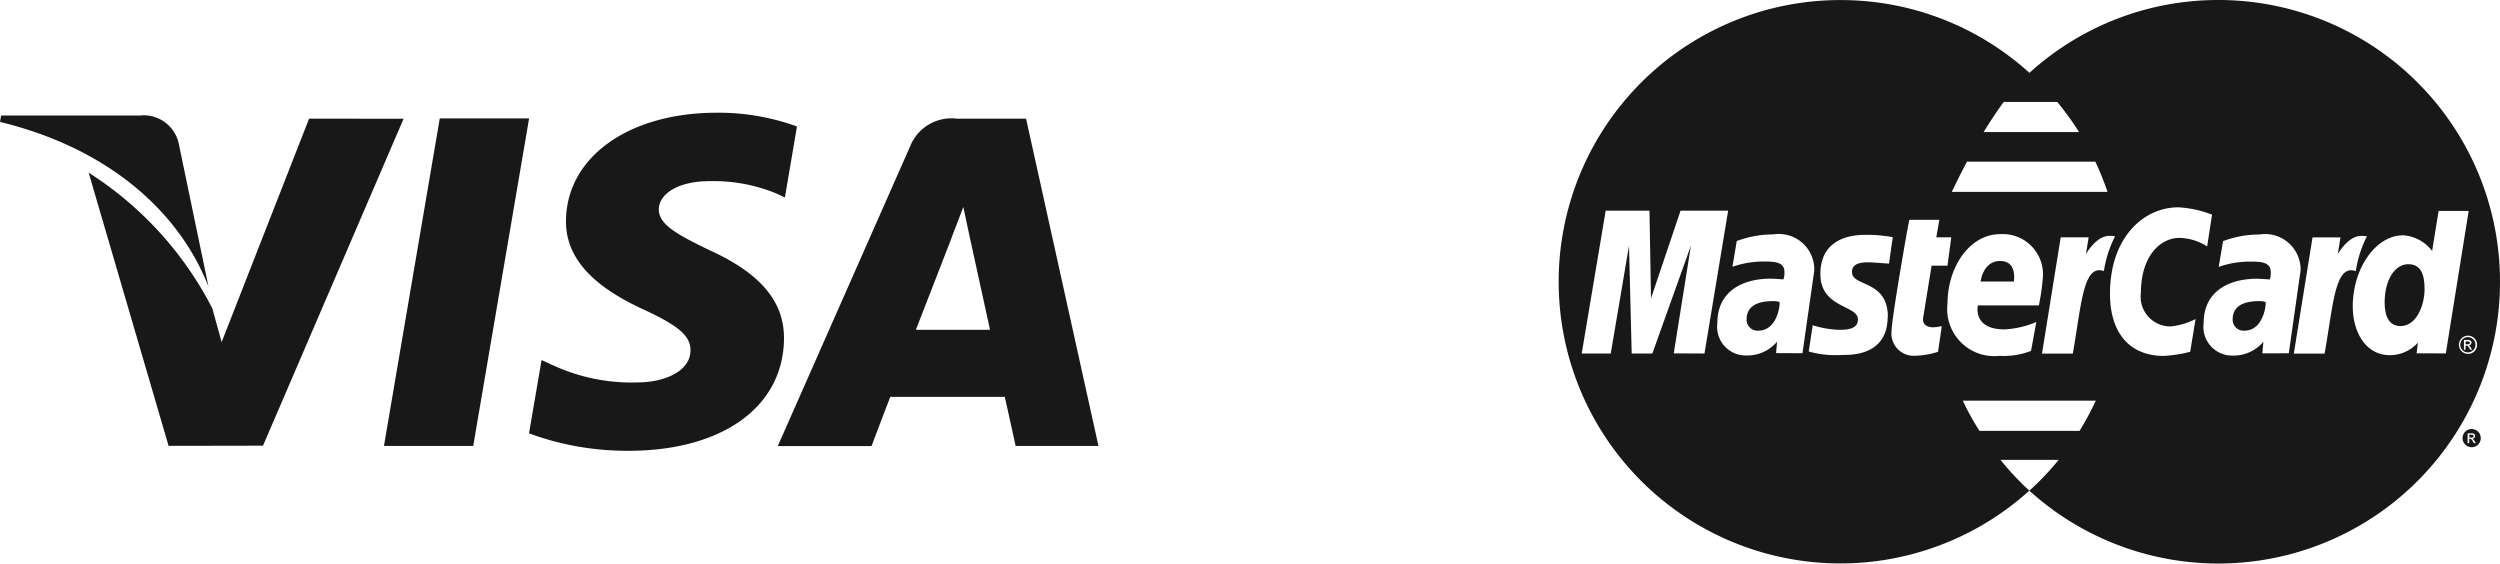 <svg xmlns="http://www.w3.org/2000/svg" width="87.374" height="19.695" viewBox="0 0 87.374 19.695">
  <g id="Cards" transform="translate(-1124.248 -1978)">
    <g id="MasterCard" transform="translate(1178.728 1978)">
      <g id="Group_19" data-name="Group 19" transform="translate(0 0)">
        <g id="Group_18" data-name="Group 18">
          <path id="Path_58" data-name="Path 58" d="M23.048,9.716a9.8,9.8,0,0,0-6.6,2.546,9.809,9.809,0,0,0-6.6-2.544H9.782a9.845,9.845,0,1,0,6.662,17.146,9.737,9.737,0,0,1-1.007-1.076H17.47a9.843,9.843,0,0,1-1,1.055h0c-.008.009-.017.014-.025.022a9.843,9.843,0,0,0,16.449-7.3v0A9.842,9.842,0,0,0,23.048,9.716Zm-7.5,3.562h1.871a10.26,10.26,0,0,1,.764,1.054H14.847C15.062,13.981,15.3,13.619,15.55,13.278Zm-1.284,2.088h4.488a10.518,10.518,0,0,1,.425,1.055H13.734C13.788,16.319,13.978,15.909,14.265,15.366Zm-10.247,6.7.6-3.764L3.269,22.071H2.547l-.094-3.764-.638,3.764H.8l.838-4.992h1.53l.054,3.063,1.033-3.063H5.918l-.827,4.992Zm3.576-.008.035-.4a1.359,1.359,0,0,1-1.075.482,1,1,0,0,1-1.012-1.13c0-1.168.952-1.555,1.859-1.555.143,0,.45.026.45.026a.679.679,0,0,0,.035-.264c0-.317-.285-.361-.676-.361a3.318,3.318,0,0,0-1.142.184l.152-.9a3.625,3.625,0,0,1,1.269-.231,1.24,1.24,0,0,1,1.44,1.264l-.412,2.887Zm3.9-1.271c0,1.393-1.35,1.333-1.585,1.333A3.37,3.37,0,0,1,8.734,22l.14-.917a3.427,3.427,0,0,0,.931.16c.283,0,.649-.028.649-.365,0-.505-1.312-.384-1.312-1.585,0-1.059.787-1.369,1.562-1.369a4.89,4.89,0,0,1,.967.082l-.132.925s-.569-.047-.716-.047c-.373,0-.576.082-.576.342C10.247,19.747,11.5,19.491,11.5,20.791Zm1.621.365c.093,0,.2-.032.27-.032l-.131.89a2.7,2.7,0,0,1-.786.138.778.778,0,0,1-.835-.888c0-.416.6-3.841.619-3.863H13.3l-.107.613h.523L13.584,19h-.555l-.295,1.818C12.711,20.964,12.752,21.157,13.116,21.157ZM15.421,17.9a1.406,1.406,0,0,1,1.495,1.533,7.49,7.49,0,0,1-.139.956h-2.13s-.2.839.928.839a3.264,3.264,0,0,0,1.113-.258l-.185,1.01a2.658,2.658,0,0,1-1.107.173,1.645,1.645,0,0,1-1.811-1.833C13.588,19.034,14.367,17.9,15.421,17.9ZM18.2,24.774H14.7a9.736,9.736,0,0,1-.581-1.054h4.648A10.11,10.11,0,0,1,18.2,24.774Zm-.234-2.7H16.887l.654-4.063h.976l-.094.589s.348-.64.817-.64a1.123,1.123,0,0,1,.2.014,4.031,4.031,0,0,0-.39,1.216C18.325,18.935,18.269,20.343,17.963,22.078Zm4.1-.063a4.836,4.836,0,0,1-.917.144c-1.251,0-1.886-.863-1.886-2.171,0-1.972,1.177-3.022,2.387-3.022a3.753,3.753,0,0,1,1.18.257l-.171,1.111a1.866,1.866,0,0,0-.962-.3c-.713,0-1.353.681-1.353,1.917a1.037,1.037,0,0,0,1.043,1.177,2.512,2.512,0,0,0,.867-.257Zm2.523.05.035-.4a1.363,1.363,0,0,1-1.075.482,1,1,0,0,1-1.012-1.13c0-1.168.952-1.555,1.858-1.555.143,0,.451.026.451.026a.661.661,0,0,0,.035-.264c0-.317-.285-.361-.676-.361a3.312,3.312,0,0,0-1.142.184l.152-.9a3.626,3.626,0,0,1,1.27-.231,1.239,1.239,0,0,1,1.439,1.264l-.412,2.887S24.585,22.065,24.585,22.065Zm2.178.014H25.688l.654-4.063h.977l-.094.589s.348-.64.818-.64a1.109,1.109,0,0,1,.2.014,4.031,4.031,0,0,0-.39,1.216C27.126,18.935,27.07,20.343,26.764,22.078Zm3.212-.011.046-.374a1.309,1.309,0,0,1-.977.439c-.871,0-1.3-.842-1.3-1.7,0-1.33.8-2.489,1.761-2.489a1.39,1.39,0,0,1,1.013.547l.227-1.4,1.051,0L31,22.067Zm2.073-.141a.313.313,0,0,1-.118.119.316.316,0,0,1-.315,0,.322.322,0,0,1-.16-.276.324.324,0,0,1,.042-.159.3.3,0,0,1,.119-.118.323.323,0,0,1,.156-.042.317.317,0,0,1,.156.042.29.29,0,0,1,.12.118.318.318,0,0,1,0,.317Z" transform="translate(0 -9.716)" fill="#181818"/>
        </g>
      </g>
      <g id="Group_21" data-name="Group 21" transform="translate(31.822 15.193)">
        <g id="Group_20" data-name="Group 20">
          <path id="Path_59" data-name="Path 59" d="M46.994,32.106a.1.1,0,0,0-.024-.016.166.166,0,0,0-.054-.006h-.064v.1h.068a.1.1,0,0,0,.065-.014A.045.045,0,0,0,47,32.134.051.051,0,0,0,46.994,32.106Z" transform="translate(-46.852 -32.084)" fill="#181818"/>
        </g>
      </g>
      <g id="Group_23" data-name="Group 23" transform="translate(31.59 14.994)">
        <g id="Group_22" data-name="Group 22">
          <path id="Path_60" data-name="Path 60" d="M47.1,31.951a.292.292,0,0,0-.12-.118.321.321,0,0,0-.156-.042.317.317,0,0,0-.156.042.3.3,0,0,0-.12.118.308.308,0,0,0-.042.158.321.321,0,0,0,.042.158.315.315,0,0,0,.118.119.324.324,0,0,0,.159.042.318.318,0,0,0,.157-.042.3.3,0,0,0,.118-.119.312.312,0,0,0,.042-.158A.319.319,0,0,0,47.1,31.951Zm-.2.334h0l-.03-.054a.284.284,0,0,0-.058-.081.075.075,0,0,0-.043-.012h-.032v.146h-.056v-.343h.118a.253.253,0,0,1,.086.01.077.077,0,0,1,.043.033.086.086,0,0,1,.016.05.1.1,0,0,1-.026.066.11.11,0,0,1-.071.031.074.074,0,0,1,.029.018.4.4,0,0,1,.051.067l.042.067Z" transform="translate(-46.51 -31.791)" fill="#181818"/>
        </g>
      </g>
      <g id="Group_25" data-name="Group 25" transform="translate(6.563 10.524)">
        <g id="Group_24" data-name="Group 24" transform="translate(0 0)">
          <path id="Path_61" data-name="Path 61" d="M10.586,25.211c-.768,0-.924.345-.924.632a.381.381,0,0,0,.41.4c.631,0,.762-.827.742-1A.637.637,0,0,0,10.586,25.211Z" transform="translate(-9.662 -25.211)" fill="#181818"/>
        </g>
      </g>
      <g id="Group_27" data-name="Group 27" transform="translate(14.744 9.12)">
        <g id="Group_26" data-name="Group 26" transform="translate(0 0)">
          <path id="Path_62" data-name="Path 62" d="M22.389,23.144c-.571,0-.681.65-.681.719h1.163C22.871,23.81,22.981,23.144,22.389,23.144Z" transform="translate(-21.708 -23.144)" fill="#181818"/>
        </g>
      </g>
      <g id="Group_29" data-name="Group 29" transform="translate(28.862 9.234)">
        <g id="Group_28" data-name="Group 28" transform="translate(0 0)">
          <path id="Path_63" data-name="Path 63" d="M43.319,23.311c-.461,0-.826.535-.825,1.348,0,.5.177.814.554.814.568,0,.842-.741.842-1.293C43.89,23.57,43.7,23.311,43.319,23.311Z" transform="translate(-42.494 -23.311)" fill="#181818"/>
        </g>
      </g>
      <g id="Group_31" data-name="Group 31" transform="translate(31.507 11.788)">
        <g id="Group_30" data-name="Group 30">
          <path id="Path_64" data-name="Path 64" d="M46.882,27.2a.256.256,0,0,0-.1-.1.259.259,0,0,0-.13-.035.27.27,0,0,0-.13.035.239.239,0,0,0-.1.1.274.274,0,0,0-.036.132.265.265,0,0,0,.134.231.271.271,0,0,0,.131.037.267.267,0,0,0,.131-.037.258.258,0,0,0,.1-.1.264.264,0,0,0,.035-.132A.272.272,0,0,0,46.882,27.2Zm-.147.307-.031-.053a.274.274,0,0,0-.057-.08.069.069,0,0,0-.045-.013h-.031v.145h-.057v-.342h.119a.242.242,0,0,1,.087.011.1.1,0,0,1,.043.033.079.079,0,0,1,.016.05.093.093,0,0,1-.027.065.107.107,0,0,1-.071.031.094.094,0,0,1,.029.018.347.347,0,0,1,.05.067l.042.068Z" transform="translate(-46.388 -27.071)" fill="#181818"/>
        </g>
      </g>
      <g id="Group_33" data-name="Group 33" transform="translate(23.554 10.524)">
        <g id="Group_32" data-name="Group 32" transform="translate(0 0)">
          <path id="Path_65" data-name="Path 65" d="M35.6,25.211c-.768,0-.924.345-.924.632a.381.381,0,0,0,.41.4c.631,0,.761-.827.742-1A.645.645,0,0,0,35.6,25.211Z" transform="translate(-34.679 -25.211)" fill="#181818"/>
        </g>
      </g>
      <g id="Group_35" data-name="Group 35" transform="translate(31.69 11.932)">
        <g id="Group_34" data-name="Group 34">
          <path id="Path_66" data-name="Path 66" d="M46.8,27.307a.062.062,0,0,0-.023-.017.192.192,0,0,0-.056-.007h-.062v.1h.067a.108.108,0,0,0,.066-.014.053.053,0,0,0,.016-.038A.045.045,0,0,0,46.8,27.307Z" transform="translate(-46.657 -27.283)" fill="#181818"/>
        </g>
      </g>
    </g>
    <g id="Visa" transform="translate(1124.247 1981.939)">
      <g id="Group_37" data-name="Group 37" transform="translate(13.42 0.197)">
        <g id="Group_36" data-name="Group 36" transform="translate(0 0)">
          <path id="Path_67" data-name="Path 67" d="M18.673,16.8,16.722,28.248h3.12L21.795,16.8Z" transform="translate(-16.722 -16.799)" fill="#181818"/>
        </g>
      </g>
      <g id="Group_39" data-name="Group 39" transform="translate(3.099 0.207)">
        <g id="Group_38" data-name="Group 38">
          <path id="Path_68" data-name="Path 68" d="M11.566,16.814,8.51,24.622l-.326-1.179A12.25,12.25,0,0,0,3.862,18.7l2.794,9.548,3.3-.006,4.914-11.427Z" transform="translate(-3.862 -16.812)" fill="#181818"/>
        </g>
      </g>
      <g id="Group_41" data-name="Group 41" transform="translate(0 0.099)">
        <g id="Group_40" data-name="Group 40" transform="translate(0 0)">
          <path id="Path_69" data-name="Path 69" d="M6.237,17.607a1.255,1.255,0,0,0-1.359-.93H.04L0,16.9c3.765.913,6.256,3.114,7.289,5.76Z" transform="translate(0 -16.677)" fill="#181818"/>
        </g>
      </g>
      <g id="Group_43" data-name="Group 43" transform="translate(18.492 0)">
        <g id="Group_42" data-name="Group 42">
          <path id="Path_70" data-name="Path 70" d="M29.367,18.946a5.76,5.76,0,0,1,2.335.438l.282.132.422-2.481a8.054,8.054,0,0,0-2.8-.481c-3.083,0-5.256,1.553-5.273,3.778-.02,1.644,1.548,2.562,2.733,3.111,1.216.562,1.623.919,1.618,1.42-.01.766-.969,1.118-1.866,1.118a6.55,6.55,0,0,1-2.938-.6l-.4-.183-.439,2.562a9.882,9.882,0,0,0,3.477.61c3.28,0,5.411-1.534,5.434-3.912.014-1.3-.819-2.294-2.622-3.108-1.091-.531-1.759-.884-1.753-1.42C27.579,19.454,28.145,18.946,29.367,18.946Z" transform="translate(-23.043 -16.554)" fill="#181818"/>
        </g>
      </g>
      <g id="Group_45" data-name="Group 45" transform="translate(27.184 0.209)">
        <g id="Group_44" data-name="Group 44" transform="translate(0 0)">
          <path id="Path_71" data-name="Path 71" d="M42.552,16.815H40.142a1.552,1.552,0,0,0-1.635.95L33.874,28.257h3.277s.534-1.411.656-1.72l4,0c.093.4.38,1.715.38,1.715h2.895ZM38.7,24.194c.257-.657,1.243-3.2,1.243-3.2-.017.031.254-.662.416-1.093l.21.987.723,3.306Z" transform="translate(-33.874 -16.815)" fill="#181818"/>
        </g>
      </g>
    </g>
  </g>
</svg>

